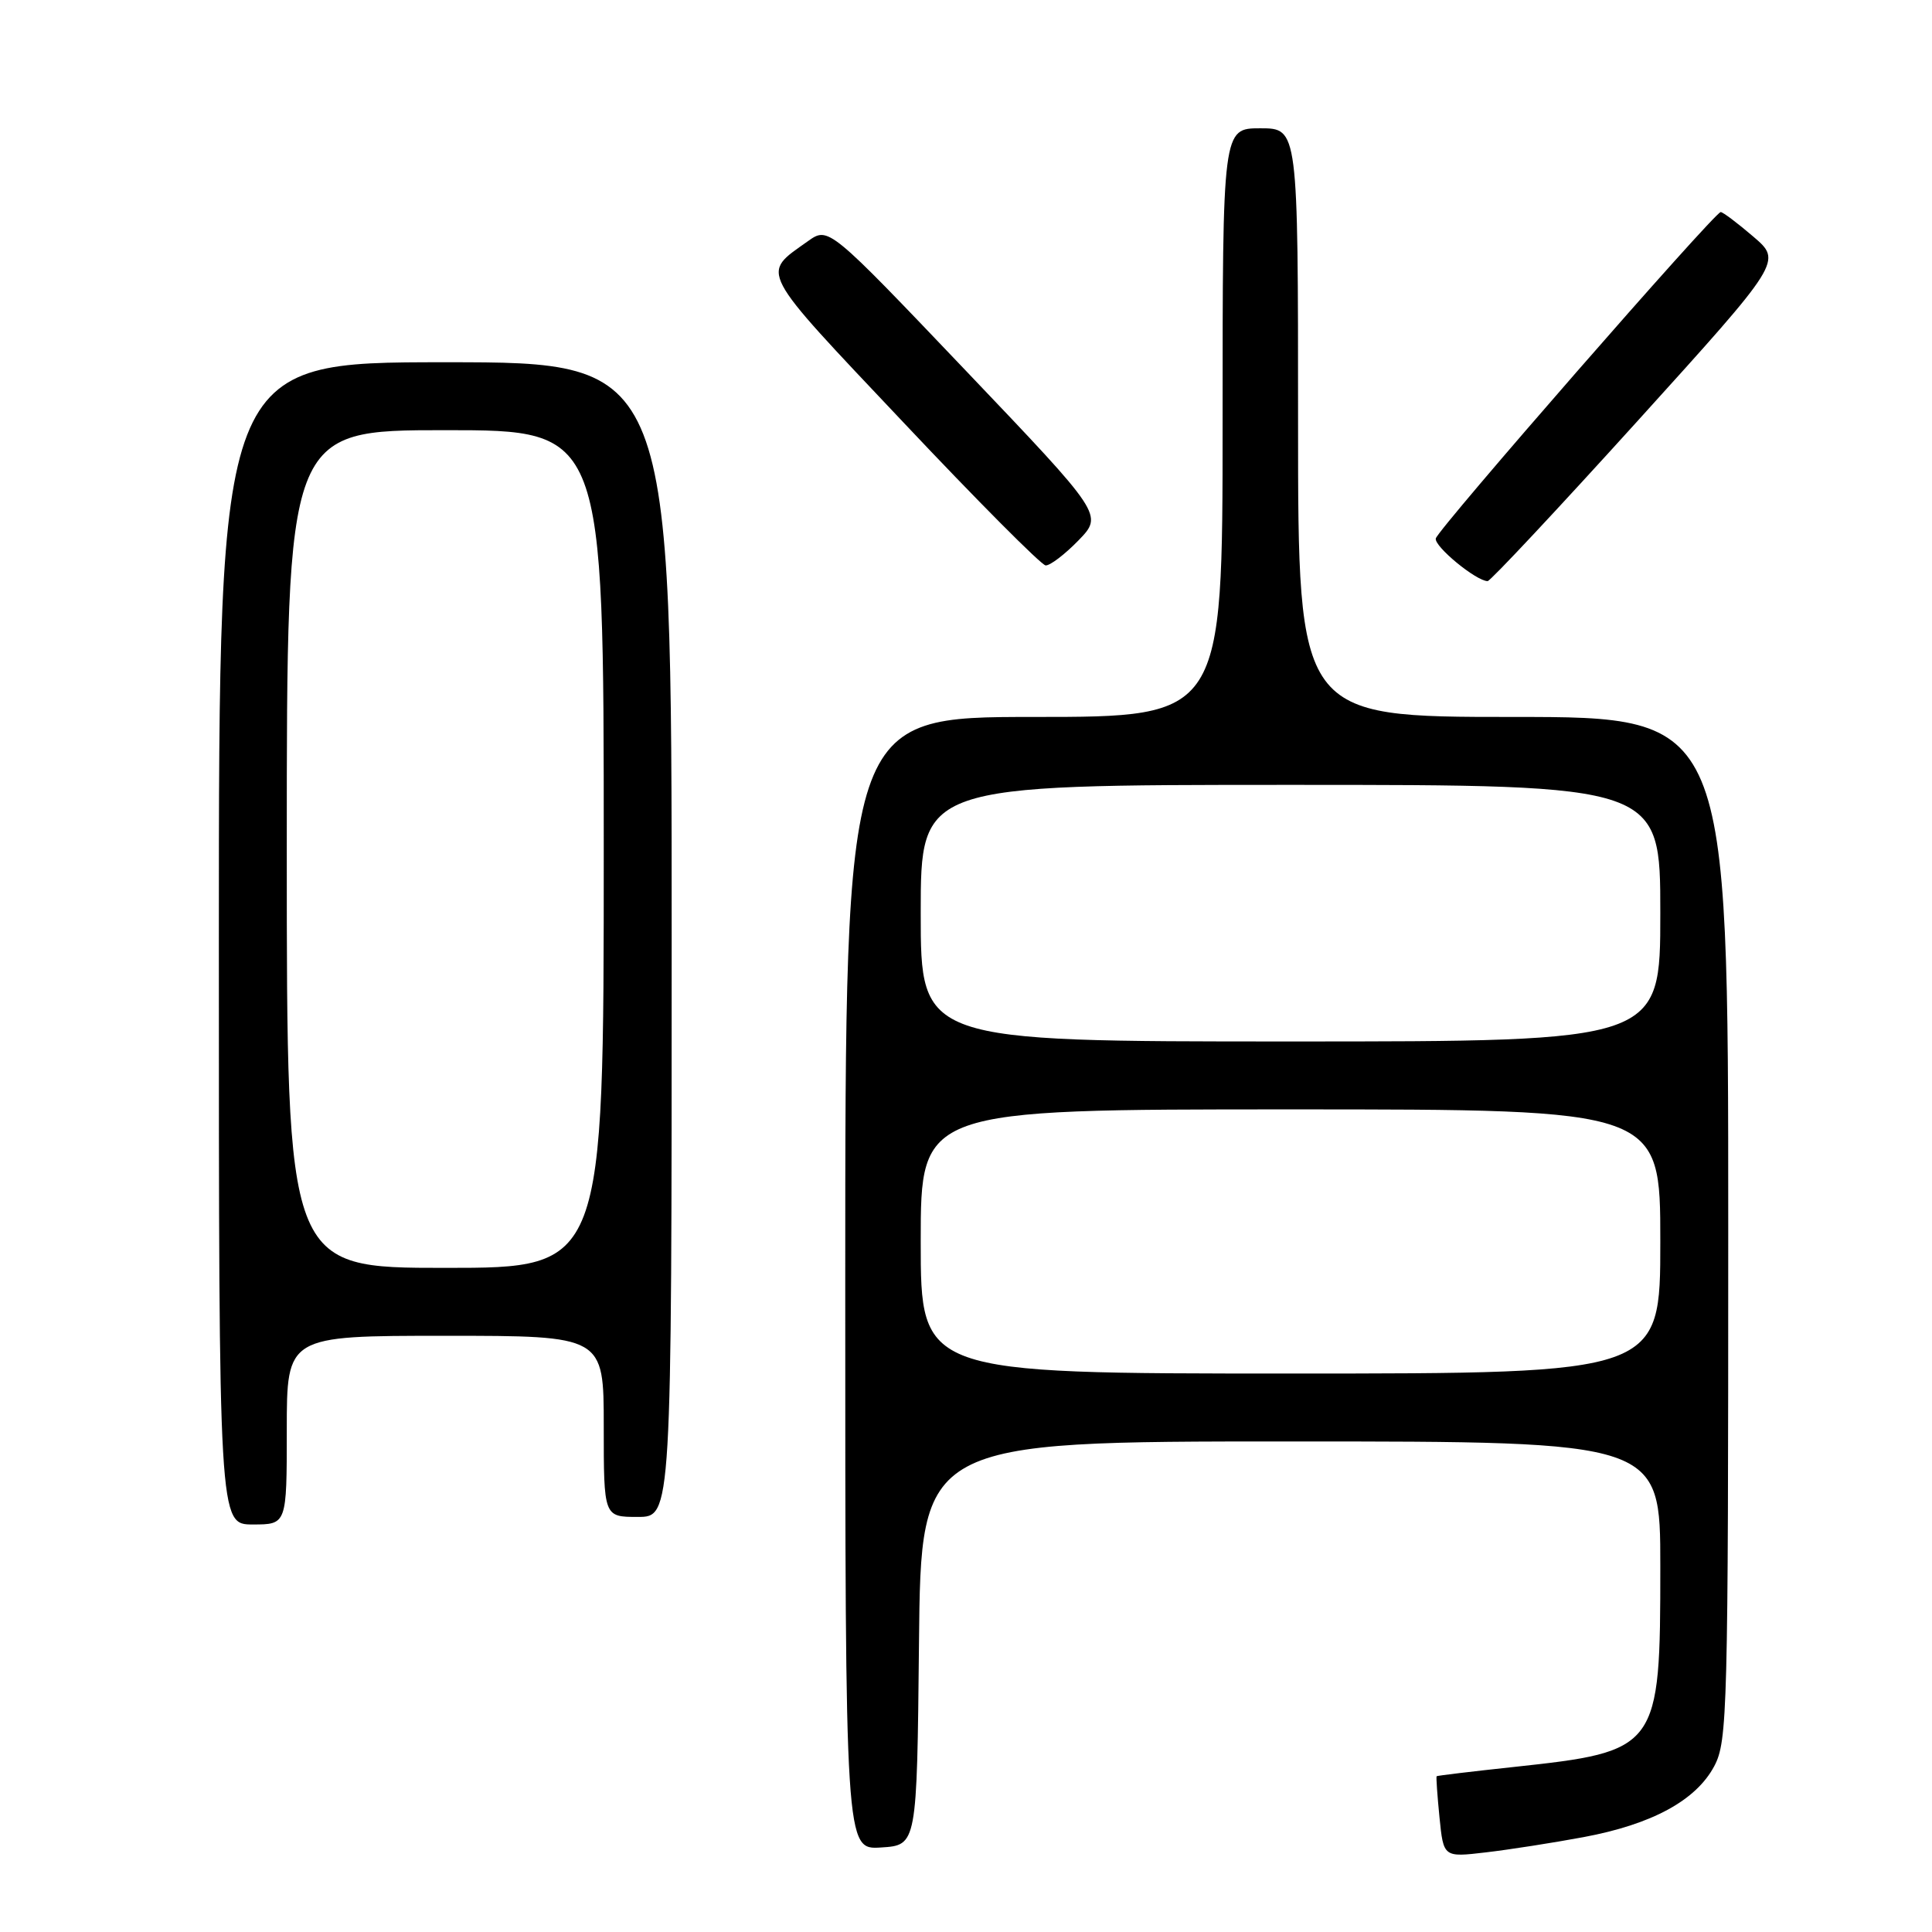 <?xml version="1.0" encoding="UTF-8" standalone="no"?>
<!DOCTYPE svg PUBLIC "-//W3C//DTD SVG 1.1//EN" "http://www.w3.org/Graphics/SVG/1.1/DTD/svg11.dtd" >
<svg xmlns="http://www.w3.org/2000/svg" xmlns:xlink="http://www.w3.org/1999/xlink" version="1.1" viewBox="0 0 256 256">
 <g >
 <path fill="currentColor"
d=" M 209.82 243.43 C 218.89 241.74 224.73 238.57 227.15 234.02 C 228.90 230.72 229.00 226.77 229.00 162.77 C 229.00 95.00 229.00 95.00 200.50 95.00 C 172.00 95.00 172.00 95.00 172.00 56.00 C 172.00 17.00 172.00 17.00 167.00 17.00 C 162.00 17.00 162.00 17.00 162.00 56.00 C 162.00 95.00 162.00 95.00 137.00 95.00 C 112.00 95.00 112.00 95.00 112.00 170.05 C 112.00 245.11 112.00 245.11 116.75 244.80 C 121.50 244.50 121.50 244.50 121.77 217.75 C 122.03 191.00 122.03 191.00 171.02 191.00 C 220.00 191.00 220.00 191.00 220.00 207.53 C 220.00 231.79 219.80 232.06 200.52 234.14 C 195.01 234.73 190.44 235.28 190.36 235.36 C 190.28 235.44 190.45 237.89 190.74 240.81 C 191.27 246.11 191.27 246.11 196.88 245.45 C 199.97 245.09 205.80 244.18 209.82 243.43 Z  M 38.00 189.50 C 38.00 177.00 38.00 177.00 59.00 177.00 C 80.00 177.00 80.00 177.00 80.00 189.00 C 80.00 201.00 80.00 201.00 84.50 201.00 C 89.00 201.00 89.00 201.00 89.00 124.50 C 89.00 48.00 89.00 48.00 59.00 48.00 C 29.00 48.00 29.00 48.00 29.00 125.00 C 29.00 202.00 29.00 202.00 33.50 202.00 C 38.00 202.00 38.00 202.00 38.00 189.50 Z  M 216.96 55.81 C 236.14 34.62 236.14 34.62 232.32 31.35 C 230.22 29.55 228.28 28.09 228.00 28.10 C 227.16 28.14 190.52 70.12 190.25 71.35 C 190.02 72.40 195.61 77.00 197.12 77.00 C 197.48 77.00 206.41 67.46 216.96 55.81 Z  M 142.90 71.61 C 146.18 68.22 146.18 68.22 127.98 49.12 C 109.78 30.02 109.78 30.02 107.05 31.96 C 100.81 36.40 100.28 35.40 119.64 55.90 C 129.46 66.32 137.97 74.87 138.55 74.92 C 139.13 74.96 141.09 73.47 142.90 71.61 Z  M 122.00 164.50 C 122.00 147.00 122.00 147.00 171.00 147.00 C 220.00 147.00 220.00 147.00 220.00 164.50 C 220.00 182.00 220.00 182.00 171.00 182.00 C 122.00 182.00 122.00 182.00 122.00 164.50 Z  M 122.00 121.00 C 122.00 104.00 122.00 104.00 171.00 104.00 C 220.00 104.00 220.00 104.00 220.00 121.00 C 220.00 138.00 220.00 138.00 171.00 138.00 C 122.00 138.00 122.00 138.00 122.00 121.00 Z  M 38.00 112.50 C 38.00 57.00 38.00 57.00 59.00 57.00 C 80.00 57.00 80.00 57.00 80.00 112.50 C 80.00 168.00 80.00 168.00 59.00 168.00 C 38.00 168.00 38.00 168.00 38.00 112.50 Z "/>
</g>
</svg>